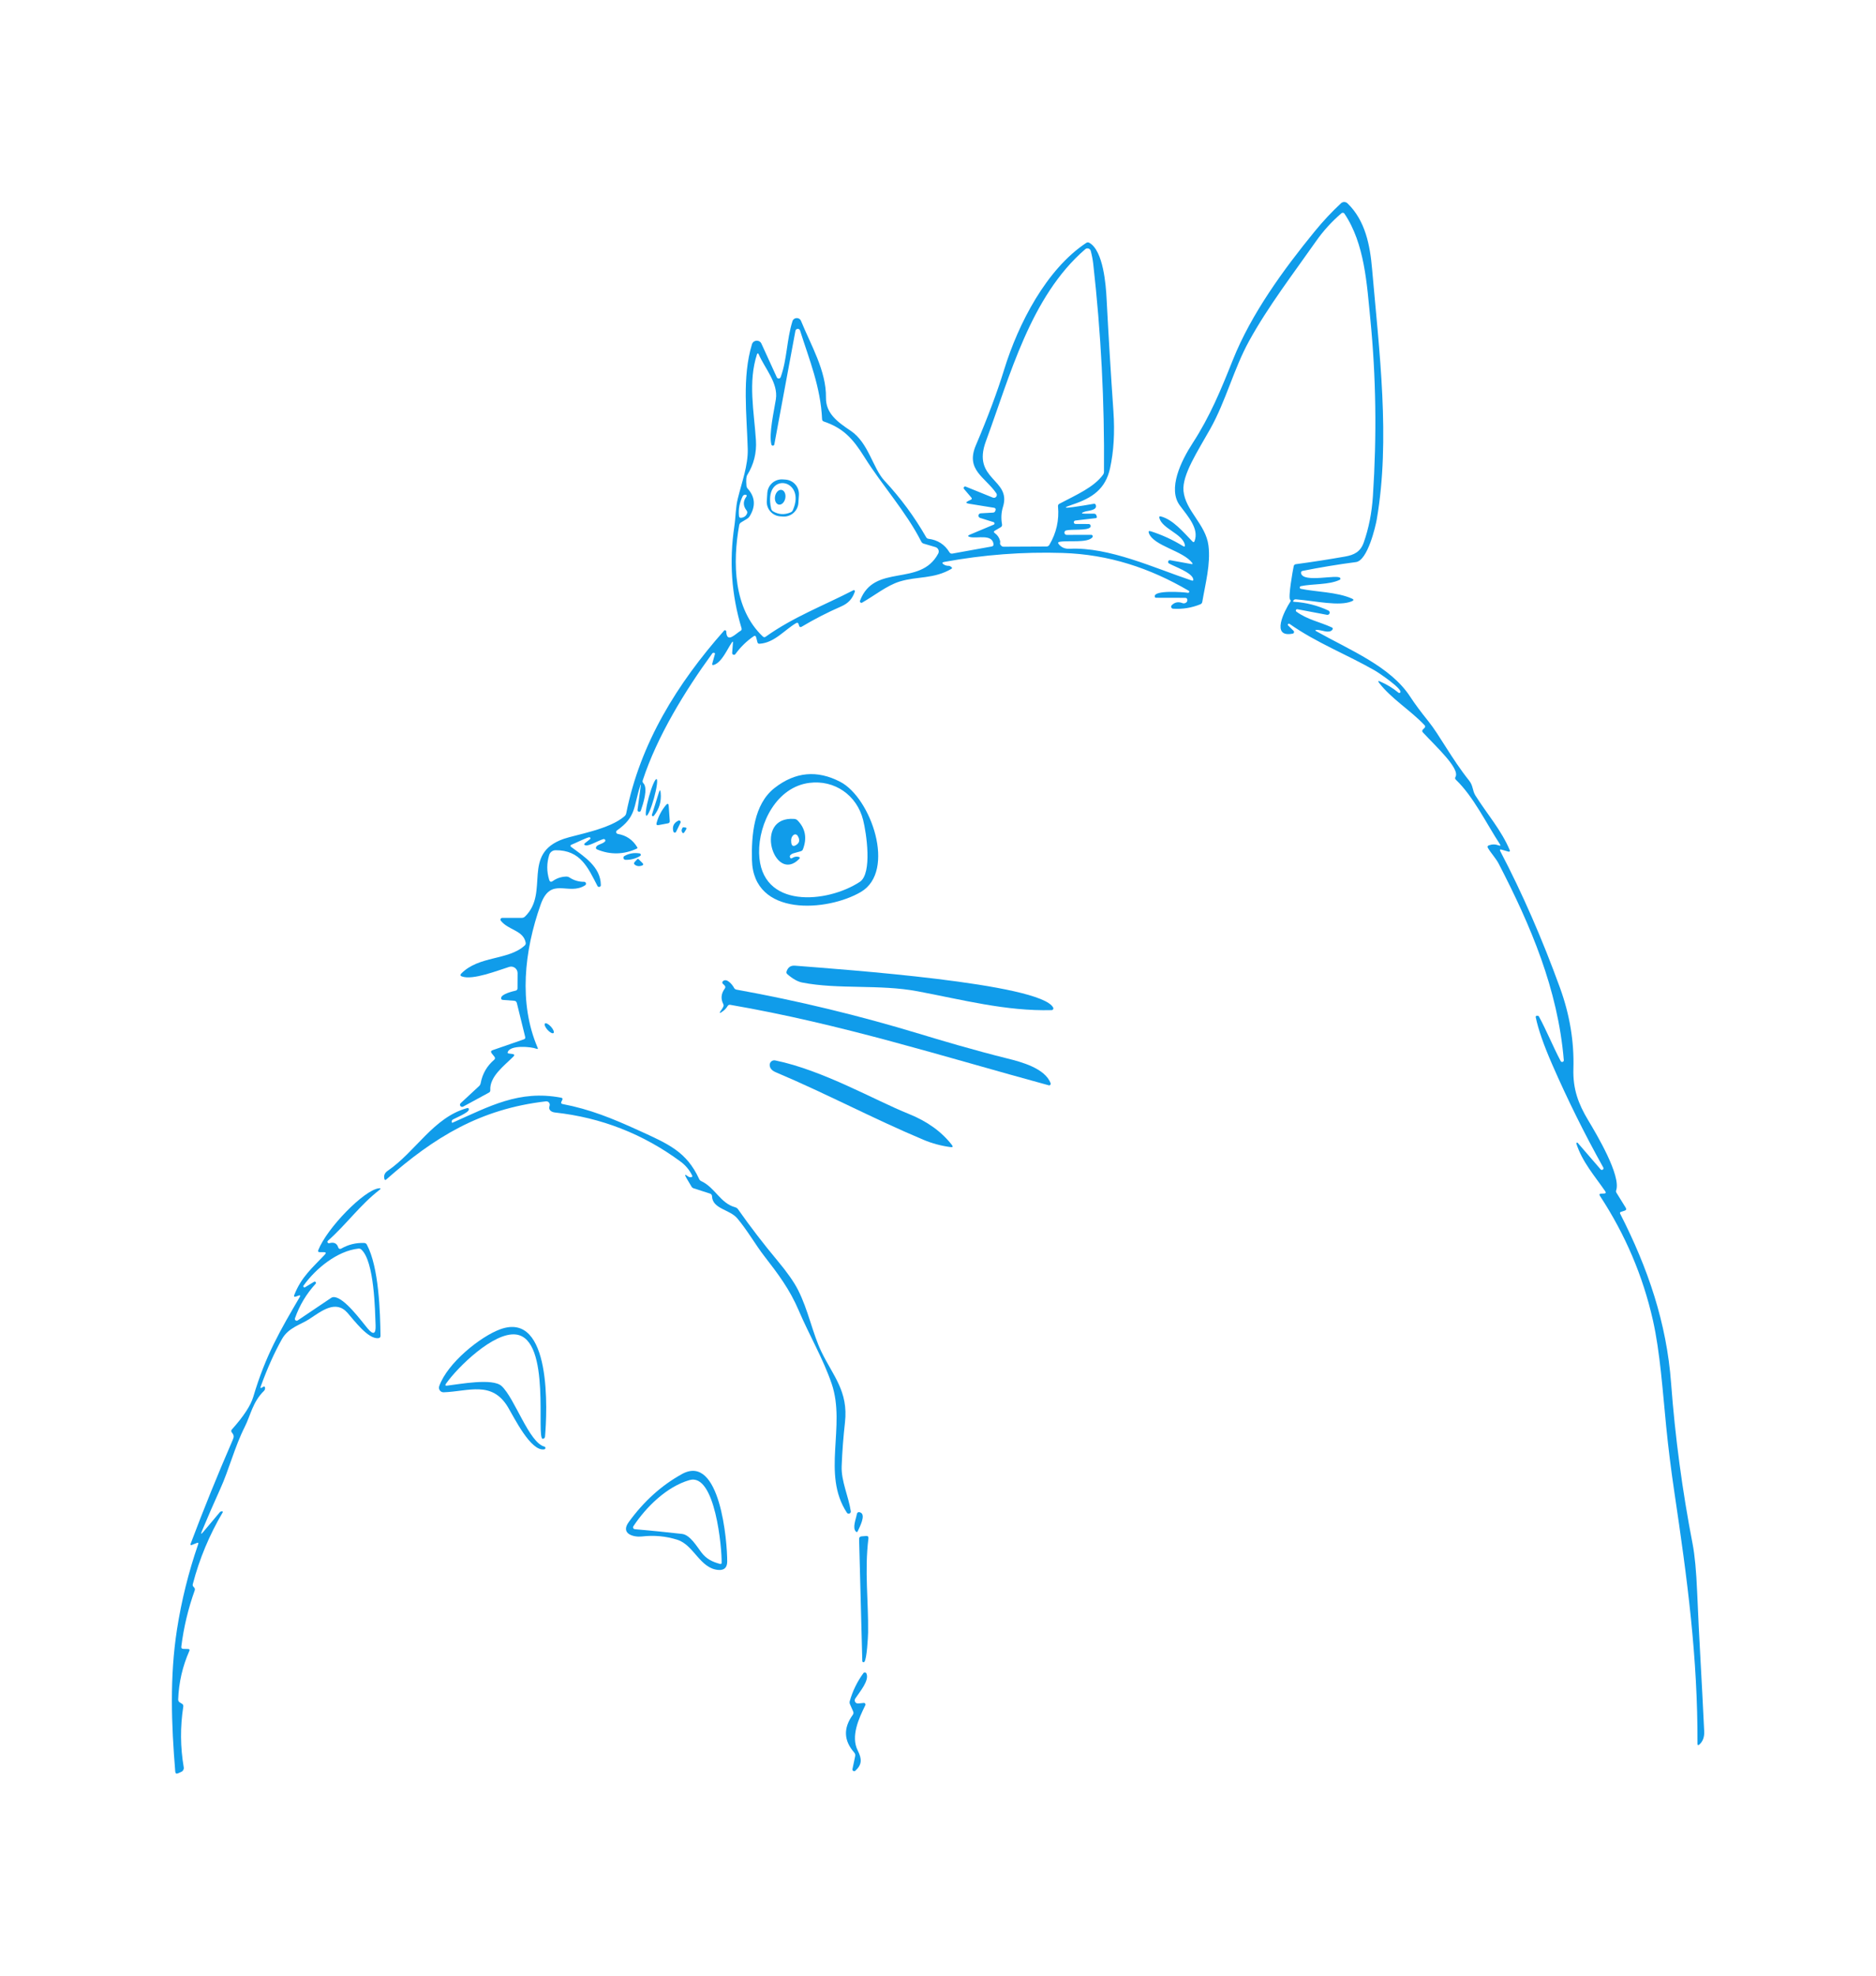 <?xml version="1.0" encoding="UTF-8" standalone="no"?>
<!DOCTYPE svg PUBLIC "-//W3C//DTD SVG 1.1//EN" "http://www.w3.org/Graphics/SVG/1.1/DTD/svg11.dtd">
<svg xmlns="http://www.w3.org/2000/svg" version="1.1" viewBox="0 0 570 600">
<path fill="#109cea" d="
  M 391.39 189.96
  L 393.03 191.58
  C 393.32 191.86 393.17 192.35 392.78 192.43
  C 386.02 193.77 390.20 185.58 392.08 182.68
  C 392.21 182.47 392.18 182.28 391.99 182.12
  C 391.32 181.56 392.80 173.18 393.08 171.93
  C 393.16 171.58 393.38 171.39 393.73 171.34
  C 398.77 170.66 403.75 169.89 408.68 169.02
  C 411.46 168.53 413.37 167.58 414.37 164.72
  C 415.88 160.42 416.81 155.74 417.14 150.69
  C 418.35 132.30 418.09 114.42 416.37 97.03
  C 415.32 86.37 414.65 74.00 408.49 64.88
  C 408.29 64.58 407.87 64.52 407.59 64.76
  C 404.63 67.29 402.04 70.14 399.83 73.30
  C 392.94 83.12 385.27 93.10 379.50 103.60
  C 374.84 112.07 372.50 121.73 367.71 130.27
  C 363.92 137.03 359.13 144.21 359.59 149.10
  C 360.17 155.14 366.36 159.20 367.18 165.70
  C 367.88 171.28 366.23 177.28 365.30 182.78
  C 365.24 183.14 365.04 183.39 364.71 183.52
  C 362.06 184.60 359.29 185.05 356.42 184.86
  C 355.89 184.82 355.64 184.19 356.01 183.81
  C 356.90 182.89 357.99 182.67 359.26 183.15
  C 359.55 183.26 359.83 183.26 360.11 183.15
  C 360.54 182.98 360.75 182.69 360.76 182.28
  C 360.77 181.80 360.54 181.56 360.06 181.56
  L 351.31 181.54
  C 351.02 181.54 350.87 181.40 350.85 181.11
  C 350.73 179.16 359.40 179.80 360.95 180.03
  C 361.32 180.08 361.49 179.59 361.17 179.40
  C 349.36 172.50 336.93 168.38 322.88 167.93
  C 310.83 167.55 298.84 168.46 286.92 170.65
  C 286.21 170.78 286.16 171.04 286.76 171.43
  C 287.21 171.72 287.73 171.86 288.32 171.84
  C 288.49 171.84 288.73 171.96 289.06 172.19
  C 289.14 172.24 289.19 172.31 289.22 172.39
  C 289.28 172.54 289.24 172.66 289.10 172.74
  C 283.70 175.91 278.82 174.94 273.37 176.60
  C 269.49 177.79 265.73 180.87 261.95 183.01
  C 261.58 183.22 261.15 182.85 261.30 182.45
  C 265.64 170.90 279.57 178.42 285.06 168.13
  C 285.48 167.36 285.07 166.40 284.23 166.15
  L 280.66 165.10
  C 280.32 165.00 280.07 164.79 279.91 164.47
  C 275.33 155.43 267.91 147.25 262.65 138.82
  C 259.11 133.15 256.20 130.01 250.31 128.01
  C 249.98 127.90 249.80 127.66 249.78 127.31
  C 249.33 117.47 245.87 109.19 243.09 100.38
  C 242.86 99.66 241.82 99.72 241.68 100.47
  L 235.27 134.97
  C 235.18 135.46 234.49 135.47 234.37 134.99
  C 233.57 131.66 235.19 124.81 235.74 121.25
  C 236.50 116.28 232.38 111.92 230.47 107.48
  C 230.38 107.28 230.10 107.29 230.03 107.50
  C 227.22 116.05 229.12 124.96 229.68 133.69
  C 229.93 137.52 229.04 141.05 227.03 144.28
  C 226.74 144.75 226.66 145.82 226.80 147.51
  C 226.83 147.86 226.96 148.16 227.19 148.41
  C 229.46 150.94 229.65 153.74 227.76 156.81
  C 227.57 157.11 227.33 157.35 227.03 157.53
  L 225.17 158.65
  C 224.85 158.84 224.66 159.13 224.59 159.50
  C 222.58 170.77 222.79 184.84 231.79 193.31
  C 232.06 193.56 232.34 193.58 232.64 193.37
  C 241.02 187.38 250.24 183.92 259.28 179.26
  C 259.55 179.12 259.84 179.39 259.74 179.67
  C 258.97 181.86 257.80 183.20 255.54 184.19
  C 251.43 185.98 247.45 188.02 243.60 190.32
  C 243.20 190.56 242.93 190.46 242.79 190.01
  L 242.64 189.53
  C 242.51 189.12 242.25 189.02 241.88 189.24
  C 238.33 191.33 235.26 195.25 230.75 195.50
  C 230.42 195.51 230.22 195.36 230.14 195.05
  L 229.75 193.55
  C 229.62 193.07 229.36 192.97 228.95 193.25
  C 226.82 194.72 224.99 196.52 223.44 198.64
  C 223.12 199.09 222.41 198.82 222.46 198.27
  L 222.70 195.24
  C 222.74 194.77 222.63 194.73 222.36 195.12
  C 220.95 197.17 219.36 201.06 216.96 201.91
  C 216.47 202.08 216.30 201.92 216.44 201.43
  L 217.21 198.67
  C 217.28 198.41 217.18 198.27 216.92 198.25
  C 216.69 198.23 216.52 198.29 216.43 198.42
  C 208.16 209.77 199.65 223.62 195.28 237.01
  C 195.18 237.32 195.24 237.60 195.47 237.84
  C 197.01 239.42 195.35 244.27 194.71 246.18
  C 194.63 246.44 194.36 246.58 194.10 246.52
  C 193.84 246.46 193.66 246.21 193.70 245.94
  L 194.68 238.72
  C 194.77 238.10 194.71 238.09 194.51 238.69
  C 192.46 244.94 193.40 248.01 187.48 252.18
  C 187.04 252.49 187.19 253.17 187.72 253.26
  C 190.31 253.70 192.28 255.06 193.63 257.33
  C 193.73 257.50 193.69 257.62 193.52 257.70
  C 189.53 259.55 185.51 259.64 181.46 257.99
  C 181.06 257.82 180.96 257.55 181.16 257.16
  C 181.53 256.45 183.05 256.34 183.79 255.58
  C 184.12 255.25 183.79 254.70 183.34 254.82
  C 181.85 255.24 179.02 256.97 177.96 256.73
  C 177.40 256.61 177.35 256.37 177.80 256.01
  L 179.21 254.90
  C 179.48 254.69 179.47 254.48 179.20 254.28
  C 178.83 254.02 174.42 256.27 173.57 256.56
  C 173.31 256.65 173.26 257.00 173.48 257.16
  C 177.44 260.11 182.50 263.21 182.56 268.80
  C 182.57 269.38 181.79 269.57 181.53 269.06
  C 178.61 263.42 176.34 258.15 168.79 258.21
  C 167.91 258.22 167.14 258.79 166.88 259.62
  C 166.09 262.13 166.08 264.65 166.86 267.18
  C 167.05 267.82 167.42 267.95 167.97 267.56
  C 169.18 266.70 170.54 266.25 172.04 266.21
  C 172.41 266.20 172.74 266.30 173.05 266.50
  C 174.38 267.37 175.86 267.81 177.47 267.80
  C 178.05 267.79 178.27 268.55 177.78 268.86
  C 172.67 272.13 167.36 266.00 164.27 274.72
  C 159.26 288.84 157.56 304.68 163.35 318.18
  C 163.51 318.55 163.40 318.66 163.02 318.51
  C 161.40 317.85 154.93 317.29 154.27 319.53
  C 154.20 319.76 154.28 319.90 154.53 319.93
  L 155.69 320.09
  C 156.32 320.18 156.42 320.44 155.97 320.89
  C 153.29 323.59 148.72 326.89 148.97 331.06
  C 149.00 331.40 148.86 331.65 148.55 331.82
  L 140.72 336.07
  C 140.43 336.23 140.07 336.14 139.88 335.88
  C 139.69 335.61 139.73 335.24 139.97 335.02
  L 145.55 329.85
  C 145.82 329.60 145.98 329.29 146.05 328.93
  C 146.59 326.08 147.95 323.73 150.13 321.86
  C 150.46 321.57 150.49 321.26 150.22 320.91
  L 149.41 319.90
  C 149.05 319.44 149.15 319.11 149.70 318.92
  L 159.17 315.64
  C 159.53 315.52 159.66 315.28 159.57 314.91
  L 157.04 304.62
  C 156.93 304.19 156.66 303.96 156.23 303.93
  L 152.76 303.66
  C 152.41 303.63 152.24 303.44 152.26 303.09
  C 152.33 301.87 155.71 301.08 156.67 300.85
  C 157.05 300.76 157.24 300.51 157.24 300.12
  L 157.26 295.52
  C 157.26 294.19 155.97 293.24 154.71 293.64
  C 151.20 294.73 143.64 297.75 140.34 296.54
  C 139.83 296.35 139.76 296.06 140.14 295.67
  C 145.57 290.15 154.44 291.73 159.44 287.13
  C 159.69 286.90 159.79 286.61 159.72 286.26
  C 158.98 282.48 154.49 282.54 152.18 279.62
  C 151.90 279.27 152.15 278.76 152.59 278.76
  L 158.56 278.75
  C 158.93 278.74 159.24 278.61 159.51 278.36
  C 167.11 270.98 158.29 259.29 171.27 254.76
  C 174.84 253.51 185.36 251.85 189.80 247.83
  C 190.05 247.60 190.20 247.32 190.27 246.99
  C 194.52 225.69 205.79 207.58 220.00 191.52
  C 220.23 191.27 220.65 191.41 220.66 191.75
  C 220.80 195.57 223.49 192.46 225.00 191.58
  C 225.31 191.41 225.41 191.15 225.31 190.80
  C 222.23 180.54 221.54 170.42 223.12 159.84
  C 223.56 156.89 223.48 154.19 224.18 151.37
  C 225.37 146.53 227.32 141.36 227.19 136.38
  C 226.91 125.92 225.43 114.59 228.47 104.56
  C 228.89 103.20 230.76 103.07 231.35 104.36
  L 236.02 114.58
  C 236.26 115.10 237.01 115.07 237.20 114.53
  C 239.17 109.09 238.99 103.28 240.77 97.57
  C 241.16 96.33 242.89 96.25 243.38 97.46
  C 246.33 104.72 251.09 112.64 250.96 120.74
  C 250.88 125.57 254.51 128.17 258.45 130.81
  C 263.93 134.48 265.17 142.16 268.74 145.99
  C 273.63 151.23 277.85 156.95 281.40 163.15
  C 281.56 163.43 281.80 163.59 282.12 163.63
  C 284.90 163.98 287.02 165.34 288.47 167.71
  C 288.68 168.05 288.98 168.19 289.37 168.12
  L 301.28 165.97
  C 301.75 165.89 301.94 165.62 301.86 165.15
  C 301.36 162.10 296.93 163.60 294.76 163.10
  C 293.99 162.92 293.96 162.68 294.69 162.37
  L 301.93 159.33
  C 302.28 159.18 302.25 158.68 301.89 158.57
  L 297.80 157.29
  C 297.04 157.05 297.18 155.93 297.97 155.89
  L 301.70 155.68
  C 302.07 155.66 302.31 155.48 302.42 155.13
  L 302.50 154.87
  C 302.59 154.58 302.40 154.27 302.09 154.22
  L 294.38 152.97
  C 293.41 152.82 293.37 152.53 294.26 152.11
  L 295.00 151.75
  C 295.32 151.60 295.36 151.38 295.13 151.11
  L 292.91 148.50
  C 292.60 148.14 292.98 147.60 293.42 147.78
  L 301.67 151.12
  C 302.47 151.44 303.21 150.53 302.72 149.81
  C 299.35 144.86 293.30 142.77 296.50 135.24
  C 300.16 126.65 303.03 118.97 305.11 112.21
  C 309.41 98.26 317.96 81.74 330.03 73.77
  C 330.34 73.56 330.66 73.55 330.99 73.74
  C 335.26 76.15 336.02 86.71 336.22 90.68
  C 336.82 102.10 337.51 113.51 338.30 124.92
  C 338.74 131.33 338.40 137.10 337.27 142.24
  C 335.88 148.53 331.87 151.24 325.88 153.23
  C 323.10 154.15 323.16 154.41 326.06 154.00
  C 328.15 153.71 330.23 153.37 332.32 153.00
  C 332.64 152.94 332.85 153.07 332.95 153.38
  C 333.48 155.02 330.58 155.06 329.62 155.38
  C 328.40 155.79 328.43 156.00 329.72 156.00
  L 332.39 156.00
  C 332.78 156.00 333.03 156.19 333.15 156.56
  L 333.23 156.84
  C 333.33 157.15 333.22 157.32 332.90 157.36
  L 326.73 158.08
  C 326.46 158.11 326.25 158.35 326.27 158.63
  C 326.28 158.90 326.50 159.12 326.78 159.12
  L 330.78 159.14
  C 331.31 159.14 331.59 159.77 331.23 160.16
  C 330.28 161.19 325.51 160.67 323.92 161.09
  C 323.59 161.18 323.37 161.50 323.42 161.85
  C 323.46 162.19 323.76 162.44 324.10 162.44
  L 331.55 162.42
  C 331.94 162.42 332.16 162.88 331.91 163.18
  C 330.41 164.99 324.43 164.06 321.94 164.55
  C 321.47 164.64 321.38 164.88 321.68 165.25
  C 322.48 166.26 323.59 166.73 325.01 166.66
  C 336.98 166.07 350.69 172.49 362.06 176.29
  C 362.49 176.43 362.65 176.28 362.55 175.84
  C 362.11 173.86 356.80 172.05 355.17 171.11
  C 354.95 170.98 354.85 170.71 354.94 170.47
  C 355.03 170.23 355.28 170.08 355.53 170.13
  L 361.99 171.30
  C 362.38 171.37 362.46 171.25 362.22 170.93
  C 359.39 167.22 350.62 165.84 349.09 161.96
  C 348.86 161.35 349.05 161.15 349.67 161.35
  C 353.08 162.44 356.31 163.92 359.37 165.80
  C 359.92 166.14 360.13 165.99 359.98 165.36
  C 359.20 162.09 353.11 160.56 352.26 157.31
  C 352.15 156.88 352.30 156.73 352.73 156.84
  C 356.37 157.80 359.39 161.44 362.31 164.44
  C 362.60 164.74 362.81 164.70 362.96 164.31
  C 364.34 160.57 361.05 156.95 358.48 153.51
  C 354.73 148.47 358.83 140.03 362.36 134.59
  C 367.68 126.40 370.99 118.33 374.58 109.33
  C 380.16 95.33 389.98 81.86 399.48 70.24
  C 402.03 67.13 404.68 64.29 407.45 61.73
  C 408.01 61.21 408.88 61.23 409.43 61.76
  C 414.84 67.00 416.27 74.49 416.89 81.68
  C 419.07 106.71 422.50 133.46 418.31 157.75
  C 417.96 159.77 415.56 170.23 411.99 170.70
  C 406.56 171.41 401.17 172.30 395.80 173.37
  C 395.39 173.46 395.23 173.71 395.32 174.12
  C 396.02 177.13 406.50 174.29 407.21 175.54
  C 407.35 175.79 407.29 175.98 407.03 176.10
  C 403.74 177.66 398.84 177.26 395.25 178.01
  C 394.81 178.10 394.81 178.73 395.25 178.82
  C 399.91 179.79 406.15 179.75 410.76 181.78
  C 411.38 182.05 411.38 182.32 410.76 182.59
  C 406.97 184.22 399.76 182.51 393.83 182.02
  C 393.40 181.99 393.22 182.05 392.98 182.39
  C 392.81 182.62 392.87 182.75 393.16 182.76
  C 396.79 182.98 400.28 183.86 403.61 185.41
  C 403.93 185.56 404.08 185.92 403.98 186.25
  C 403.87 186.58 403.53 186.79 403.19 186.72
  L 394.21 185.02
  C 393.78 184.94 393.54 185.49 393.89 185.75
  C 397.34 188.24 400.79 188.78 404.61 190.52
  C 405.00 190.70 405.06 190.96 404.78 191.29
  C 403.75 192.52 401.42 191.20 400.03 191.30
  C 399.55 191.33 399.52 191.47 399.94 191.70
  C 410.17 197.45 422.48 202.38 428.46 211.57
  C 429.84 213.69 431.68 216.17 433.97 219.01
  C 437.38 223.23 441.01 230.33 446.39 237.08
  C 447.65 238.66 447.33 240.07 448.31 241.63
  C 451.78 247.14 456.23 252.19 458.74 258.24
  C 458.84 258.48 458.62 258.72 458.37 258.65
  L 456.27 258.04
  C 455.74 257.89 455.61 258.05 455.86 258.53
  C 462.51 271.23 468.56 285.06 473.99 300.01
  C 476.95 308.16 478.31 316.36 478.06 324.60
  C 477.88 330.73 479.55 335.21 482.53 340.18
  C 485.11 344.48 492.56 356.97 491.06 361.49
  C 490.97 361.75 490.99 362.00 491.14 362.23
  L 493.94 366.75
  C 494.23 367.22 494.11 367.53 493.59 367.69
  L 492.54 368.02
  C 492.21 368.12 492.13 368.32 492.28 368.62
  C 500.72 385.15 506.38 401.74 507.74 420.04
  C 508.97 436.48 511.16 452.80 514.30 468.99
  C 514.93 472.28 515.39 477.12 515.66 483.53
  C 516.25 497.79 517.07 510.11 517.80 525.80
  C 517.88 527.52 517.40 528.85 516.35 529.78
  C 515.96 530.13 515.76 530.05 515.76 529.52
  C 515.85 503.31 512.67 479.55 508.73 453.14
  C 507.72 446.31 506.89 439.70 506.26 433.30
  C 505.19 422.54 504.39 410.59 502.23 401.00
  C 499.18 387.49 493.81 374.89 486.13 363.19
  C 485.85 362.76 485.96 362.54 486.47 362.51
  L 487.36 362.47
  C 487.91 362.44 488.02 362.20 487.71 361.75
  C 484.49 357.08 480.71 352.80 478.96 347.31
  C 478.88 347.06 479.20 346.88 479.37 347.08
  L 486.33 355.13
  C 486.50 355.32 486.78 355.36 486.99 355.21
  C 487.20 355.07 487.26 354.79 487.14 354.57
  C 481.45 344.38 476.27 333.93 471.59 323.21
  C 469.03 317.34 467.37 312.58 466.62 308.95
  C 466.56 308.63 466.69 308.48 467.01 308.49
  C 467.10 308.50 467.20 308.50 467.29 308.50
  C 467.42 308.50 467.51 308.56 467.57 308.67
  C 469.99 313.15 471.77 317.65 474.19 322.24
  C 474.45 322.73 475.18 322.51 475.14 321.96
  C 473.34 300.39 465.06 281.05 455.37 262.32
  C 454.52 260.67 453.10 259.22 452.09 257.52
  C 451.86 257.14 451.96 256.87 452.38 256.72
  C 453.39 256.36 454.39 256.37 455.39 256.75
  C 455.91 256.94 456.02 256.81 455.71 256.34
  C 451.62 250.10 447.68 241.89 442.36 236.81
  C 442.09 236.56 442.05 236.27 442.23 235.95
  C 443.66 233.42 436.37 226.79 432.34 222.44
  C 432.05 222.13 432.05 221.82 432.36 221.52
  L 432.82 221.06
  C 433.09 220.79 433.09 220.51 432.83 220.23
  C 428.53 215.68 422.75 212.22 419.02 207.38
  C 418.60 206.83 418.71 206.70 419.34 206.97
  C 421.35 207.84 423.20 208.96 424.89 210.35
  C 425.09 210.51 425.28 210.49 425.45 210.30
  C 426.32 209.31 418.94 204.33 417.81 203.68
  C 409.22 198.74 399.95 195.21 391.81 189.46
  C 391.67 189.36 391.48 189.39 391.37 189.52
  C 391.26 189.65 391.27 189.84 391.39 189.96
  Z
  M 303.86 164.85
  C 303.78 165.12 303.90 165.42 304.23 165.74
  C 304.42 165.93 304.65 166.03 304.92 166.03
  L 317.94 165.97
  C 318.34 165.97 318.64 165.80 318.85 165.45
  C 320.98 161.84 321.85 157.95 321.46 153.77
  C 321.43 153.41 321.57 153.15 321.88 152.99
  C 327.16 150.22 332.40 147.95 335.14 144.17
  C 335.33 143.90 335.43 143.61 335.43 143.28
  C 335.62 122.14 334.53 101.07 332.16 80.07
  C 332.02 78.86 331.77 77.56 331.41 76.19
  C 331.21 75.46 330.31 75.18 329.74 75.68
  C 313.06 90.06 306.86 114.23 299.55 134.01
  C 295.19 145.81 307.39 145.42 304.75 153.91
  C 304.22 155.61 304.12 157.38 304.45 159.21
  C 304.53 159.62 304.39 159.93 304.02 160.14
  L 302.28 161.16
  C 301.89 161.39 301.87 161.63 302.24 161.89
  C 303.07 162.48 303.61 163.27 303.86 164.26
  C 303.91 164.46 303.91 164.66 303.86 164.85
  Z
  M 225.67 150.69
  C 224.70 152.60 224.32 154.60 224.53 156.71
  C 224.57 157.11 224.79 157.29 225.19 157.25
  C 226.04 157.16 226.63 156.74 226.96 155.99
  C 227.11 155.65 227.07 155.33 226.84 155.03
  C 225.76 153.64 225.73 152.25 226.74 150.88
  C 227.01 150.52 226.93 150.31 226.48 150.25
  C 226.37 150.23 226.27 150.24 226.18 150.27
  C 225.95 150.34 225.78 150.48 225.67 150.69
  Z"
/>
<path fill="#109cea" d="
  M 242.581 152.758
  C 242.42 155.18 240.33 157.02 237.906 156.865
  L 237.088 156.812
  C 234.66 156.66 232.82 154.56 232.981 152.137
  L 233.139 149.702
  C 233.30 147.28 235.39 145.44 237.814 145.595
  L 238.632 145.648
  C 241.06 145.80 242.90 147.90 242.739 150.323
  L 242.581 152.758
  Z
  M 240.88 154.96
  C 245.22 145.29 231.70 142.88 234.31 154.49
  C 234.39 154.84 234.59 155.11 234.90 155.30
  C 236.56 156.29 238.33 156.40 240.21 155.61
  C 240.52 155.48 240.74 155.27 240.88 154.96
  Z"
/>
<ellipse fill="#109cea" cx="0.00" cy="0.00" transform="translate(237.05,151.01) rotate(100.8)" rx="2.27" ry="1.58"/>
<path fill="#109cea" d="
  M 255.31 237.44
  C 264.64 242.29 272.39 264.52 261.57 270.88
  C 251.49 276.81 228.86 278.62 228.47 261.15
  C 228.30 253.67 229.02 244.25 235.32 239.32
  C 241.60 234.40 248.26 233.77 255.31 237.44
  Z
  M 262.25 249.02
  C 260.34 241.45 253.54 236.79 245.94 237.75
  C 236.03 238.99 230.45 249.98 230.65 259.06
  C 231.02 276.25 251.42 274.29 261.25 267.81
  C 265.11 265.26 263.23 252.87 262.25 249.02
  Z"
/>
<ellipse fill="#109cea" cx="0.00" cy="0.00" transform="translate(197.94,242.17) rotate(105.5)" rx="5.78" ry="0.80"/>
<path fill="#109cea" d="
  M 200.18 240.71
  C 200.46 239.80 200.65 239.82 200.74 240.77
  C 200.99 243.38 200.31 245.70 198.68 247.75
  C 198.44 248.05 197.97 247.80 198.08 247.43
  L 200.18 240.71
  Z"
/>
<path fill="#109cea" d="
  M 202.34 244.50
  C 202.84 243.90 203.12 243.99 203.18 244.77
  L 203.50 249.32
  C 203.53 249.73 203.34 249.97 202.94 250.04
  L 200.10 250.57
  C 199.55 250.67 199.35 250.45 199.50 249.91
  C 200.06 247.88 201.01 246.07 202.34 244.50
  Z"
/>
<path fill="#109cea" d="
  M 240.23 259.61
  C 240.02 259.80 239.95 260.02 240.00 260.25
  C 240.11 260.70 240.36 260.81 240.75 260.56
  C 241.36 260.18 241.98 260.06 242.61 260.21
  C 243.07 260.32 243.13 260.54 242.80 260.88
  C 235.22 268.57 228.72 247.76 241.35 248.70
  C 241.73 248.73 242.06 248.88 242.33 249.15
  C 244.72 251.60 245.26 254.53 243.96 257.93
  C 243.85 258.22 243.64 258.41 243.34 258.50
  L 241.03 259.16
  C 240.73 259.25 240.46 259.40 240.23 259.61
  Z
  M 241.10 253.59
  C 240.51 254.07 240.28 254.83 240.41 255.88
  C 240.54 256.95 241.06 257.18 241.95 256.59
  C 242.98 255.92 243.10 254.98 242.32 253.77
  C 242.05 253.36 241.48 253.27 241.10 253.59
  Z"
/>
<path fill="#109cea" d="
  M 206.76 249.86
  L 205.43 252.60
  C 205.25 252.98 204.70 252.92 204.59 252.51
  C 204.20 251.00 204.71 249.90 206.12 249.22
  C 206.53 249.02 206.96 249.45 206.76 249.86
  Z"
/>
<path fill="#109cea" d="
  M 207.43 251.32
  C 207.47 251.27 207.53 251.24 207.59 251.24
  L 208.14 251.29
  C 208.58 251.32 208.69 251.53 208.46 251.90
  L 207.98 252.69
  C 207.71 253.14 207.45 253.13 207.20 252.66
  C 207.00 252.27 207.08 251.83 207.43 251.32
  Z"
/>
<path fill="#109cea" d="
  M 190.02 261.12
  C 189.39 261.09 189.19 260.26 189.74 259.95
  C 191.13 259.17 192.66 258.91 194.33 259.17
  C 194.73 259.23 194.83 259.77 194.48 259.97
  C 193.09 260.79 191.61 261.17 190.02 261.12
  Z"
/>
<path fill="#109cea" d="
  M 193.63 260.93
  C 193.73 260.82 193.91 260.81 194.02 260.92
  L 195.21 262.10
  C 195.56 262.45 195.50 262.71 195.03 262.88
  C 194.27 263.15 193.60 263.09 193.03 262.72
  C 192.57 262.43 192.53 262.09 192.90 261.70
  L 193.63 260.93
  Z"
/>
<path fill="#109cea" d="
  M 278.81 301.05
  C 267.19 298.86 254.77 300.54 243.74 298.39
  C 242.37 298.12 240.87 297.28 239.23 295.86
  C 238.97 295.63 238.89 295.36 238.99 295.03
  C 239.40 293.75 240.26 293.16 241.57 293.27
  C 255.63 294.41 316.20 298.58 320.00 306.01
  C 320.17 306.35 319.93 306.76 319.54 306.77
  C 305.64 307.14 292.33 303.59 278.81 301.05
  Z"
/>
<path fill="#109cea" d="
  M 219.76 304.93
  C 218.95 303.33 219.09 301.77 220.20 300.24
  C 220.46 299.89 220.44 299.56 220.13 299.25
  L 219.66 298.79
  C 219.37 298.50 219.38 298.22 219.69 297.95
  C 220.84 296.94 222.55 299.07 223.03 300.00
  C 223.19 300.30 223.43 300.48 223.76 300.54
  C 242.54 303.94 261.06 308.41 279.31 313.95
  C 285.43 315.81 295.89 318.93 306.06 321.45
  C 310.31 322.50 317.56 324.44 319.22 328.99
  C 319.35 329.35 319.02 329.70 318.66 329.60
  C 286.54 320.86 255.56 310.95 221.89 305.16
  C 221.54 305.10 221.27 305.22 221.08 305.52
  C 220.70 306.13 220.28 306.61 219.82 306.96
  C 218.51 307.98 218.34 307.82 219.33 306.48
  C 219.50 306.25 219.65 305.98 219.78 305.69
  C 219.89 305.43 219.89 305.18 219.76 304.93
  Z"
/>
<ellipse fill="#109cea" cx="0.00" cy="0.00" transform="translate(166.88,312.28) rotate(48.0)" rx="1.94" ry="0.71"/>
<path fill="#109cea" d="
  M 280.64 346.17
  C 265.42 339.78 250.90 332.04 235.70 325.63
  C 234.51 325.12 233.89 324.40 233.86 323.45
  C 233.83 322.55 234.66 321.86 235.54 322.04
  C 249.96 324.97 265.99 334.23 276.03 338.25
  C 281.68 340.51 286.07 343.66 289.21 347.70
  C 289.63 348.24 289.50 348.46 288.82 348.37
  C 285.93 347.98 283.21 347.25 280.64 346.17
  Z"
/>
<path fill="#109cea" d="
  M 210.28 356.94
  C 209.45 355.27 208.28 353.87 206.77 352.76
  C 195.40 344.37 182.69 339.40 168.65 337.86
  C 167.49 337.73 166.55 337.09 166.98 335.85
  C 167.23 335.12 166.64 334.38 165.88 334.47
  C 145.85 336.78 131.91 345.39 117.36 358.20
  C 117.09 358.45 116.90 358.39 116.80 358.04
  C 116.53 357.03 116.86 356.21 117.80 355.56
  C 126.32 349.72 131.67 339.38 141.89 336.53
  C 142.29 336.42 142.48 336.57 142.45 336.98
  C 142.38 337.90 138.51 339.49 137.61 339.98
  C 137.42 340.09 137.31 340.24 137.26 340.45
  C 137.23 340.58 137.23 340.70 137.26 340.81
  C 137.31 340.96 137.40 341.00 137.54 340.94
  C 148.66 336.02 157.71 330.93 170.48 333.36
  C 170.90 333.44 171.02 333.67 170.83 334.05
  L 170.57 334.60
  C 170.40 334.97 170.51 335.20 170.91 335.28
  C 179.34 336.90 186.03 339.65 194.01 343.28
  C 203.17 347.45 208.60 349.77 212.42 358.04
  C 212.56 358.35 212.78 358.57 213.09 358.71
  C 217.35 360.72 218.82 365.41 223.43 366.66
  C 223.76 366.75 224.02 366.93 224.21 367.20
  C 228.00 372.59 232.02 377.82 236.25 382.88
  C 239.16 386.36 241.23 389.31 242.46 391.72
  C 245.57 397.81 246.90 404.95 249.55 410.46
  C 253.09 417.82 257.79 422.51 256.74 431.94
  C 256.24 436.38 255.90 440.83 255.73 445.29
  C 255.56 449.79 257.83 454.46 258.50 458.95
  C 258.60 459.64 257.70 459.98 257.32 459.40
  C 249.58 447.65 257.09 433.15 252.70 420.25
  C 250.15 412.74 245.85 405.40 242.71 398.04
  C 239.95 391.54 236.37 386.83 232.22 381.47
  C 229.57 378.05 227.07 373.64 224.03 370.02
  C 221.73 367.28 216.48 367.16 216.34 363.30
  C 216.32 362.89 216.11 362.61 215.72 362.48
  L 210.75 360.88
  C 210.47 360.79 210.26 360.62 210.11 360.37
  L 208.64 357.89
  C 207.93 356.70 208.05 356.48 209.00 357.23
  C 209.29 357.46 209.63 357.55 210.00 357.50
  C 210.35 357.45 210.44 357.26 210.28 356.94
  Z"
/>
<path fill="#109cea" d="
  M 61.76 465.23
  L 66.77 459.27
  C 66.88 459.14 67.01 459.05 67.18 459.01
  C 67.32 458.98 67.45 458.98 67.58 459.02
  C 67.72 459.06 67.75 459.14 67.68 459.27
  C 63.63 466.12 60.59 473.39 58.58 481.09
  C 58.49 481.42 58.58 481.71 58.83 481.94
  C 59.18 482.26 59.30 482.60 59.17 482.97
  C 57.18 488.52 55.82 494.21 55.09 500.05
  C 55.03 500.50 55.23 500.73 55.68 500.74
  L 57.14 500.78
  C 57.57 500.79 57.70 500.99 57.52 501.39
  C 55.46 506.06 54.33 510.96 54.14 516.08
  C 54.13 516.50 54.30 516.82 54.65 517.03
  L 55.29 517.42
  C 55.61 517.61 55.74 517.90 55.69 518.27
  C 54.73 524.44 54.78 530.60 55.83 536.74
  C 55.92 537.30 55.63 537.85 55.11 538.08
  L 54.11 538.53
  C 53.59 538.76 53.30 538.59 53.25 538.02
  C 52.06 523.60 51.54 509.26 53.77 494.89
  C 55.14 486.06 57.29 477.43 60.21 468.98
  C 60.36 468.55 60.22 468.42 59.80 468.59
  L 58.36 469.16
  C 57.91 469.34 57.78 469.20 57.95 468.75
  C 61.93 458.20 66.16 447.76 70.65 437.44
  C 71.13 436.33 71.17 435.95 70.44 435.02
  C 70.19 434.71 70.20 434.40 70.47 434.10
  C 74.01 430.15 76.17 426.85 76.96 424.20
  C 80.72 411.51 85.23 403.89 91.06 393.92
  C 91.35 393.43 91.23 393.28 90.69 393.47
  L 89.97 393.74
  C 89.39 393.95 89.21 393.77 89.44 393.20
  C 91.60 387.73 94.97 384.98 98.68 381.03
  C 99.15 380.52 99.05 380.27 98.36 380.27
  L 97.14 380.27
  C 96.69 380.27 96.55 380.06 96.71 379.64
  C 99.36 372.95 110.54 361.49 115.04 360.89
  C 115.74 360.80 115.81 360.97 115.26 361.40
  C 109.33 366.00 105.29 371.80 99.64 376.80
  C 99.29 377.11 99.60 377.68 100.05 377.55
  C 101.48 377.14 102.39 377.59 102.79 378.88
  C 102.90 379.24 103.32 379.40 103.65 379.21
  C 105.82 377.96 108.15 377.38 110.65 377.48
  C 111.02 377.50 111.30 377.67 111.47 378.00
  C 115.14 384.87 115.52 398.63 115.61 405.68
  C 115.62 406.09 115.41 406.33 115.00 406.38
  C 111.87 406.82 107.54 400.90 105.56 398.68
  C 101.97 394.65 97.67 398.17 93.92 400.63
  C 91.47 402.24 87.64 403.16 85.67 406.67
  C 83.38 410.74 81.25 415.50 79.26 420.95
  C 79.03 421.58 79.19 421.70 79.74 421.31
  C 80.25 420.94 80.51 421.02 80.54 421.54
  C 80.55 421.88 80.44 422.17 80.19 422.41
  C 76.75 425.80 76.14 429.82 74.37 433.32
  C 71.26 439.50 69.57 446.37 66.91 452.20
  C 64.99 456.43 63.14 460.69 61.35 464.98
  C 60.94 465.95 61.08 466.04 61.76 465.23
  Z
  M 95.41 389.28
  C 95.57 389.18 95.79 389.22 95.91 389.36
  C 96.03 389.51 96.03 389.73 95.90 389.87
  C 93.09 392.94 91.00 396.43 89.62 400.36
  C 89.44 400.86 90.01 401.30 90.45 401.00
  L 100.58 394.18
  C 100.89 393.97 101.23 393.89 101.60 393.92
  C 104.73 394.23 109.59 400.91 111.68 403.42
  C 113.41 405.50 114.23 405.19 114.12 402.48
  C 113.94 398.03 113.76 383.08 109.78 379.47
  C 109.53 379.25 109.25 379.16 108.92 379.19
  C 102.43 379.90 95.92 385.27 92.23 390.42
  C 92.01 390.73 92.37 391.11 92.69 390.92
  L 95.41 389.28
  Z"
/>
<path fill="#109cea" d="
  M 135.85 420.81
  C 139.55 420.38 149.68 418.44 152.39 420.92
  C 156.39 424.58 160.74 438.14 165.40 439.32
  C 165.84 439.43 165.82 440.07 165.37 440.15
  C 161.29 440.91 156.20 430.45 154.34 427.35
  C 149.47 419.23 142.40 422.55 134.82 422.83
  C 133.83 422.87 133.12 421.90 133.45 420.97
  C 135.95 413.89 146.00 405.88 151.97 403.70
  C 167.74 397.93 166.25 428.92 165.60 436.26
  C 165.57 436.67 165.34 436.91 164.93 436.96
  C 162.74 437.25 167.64 406.61 156.77 405.28
  C 150.01 404.45 139.07 415.16 135.50 420.23
  C 135.19 420.68 135.30 420.88 135.85 420.81
  Z"
/>
<path fill="#109cea" d="
  M 195.00 466.62
  C 192.67 466.89 188.38 465.89 191.03 462.25
  C 195.61 455.94 201.00 451.08 207.20 447.66
  C 218.80 441.26 221.00 468.25 220.95 474.27
  C 220.93 476.09 220.02 476.93 218.22 476.78
  C 212.68 476.31 210.82 469.23 205.86 467.64
  C 202.37 466.52 198.75 466.18 195.00 466.62
  Z
  M 192.87 464.40
  C 197.69 464.82 202.48 465.30 207.23 465.84
  C 209.68 466.12 211.76 469.70 213.11 471.46
  C 214.69 473.52 216.49 474.34 218.85 474.97
  C 219.05 475.03 219.25 474.87 219.26 474.66
  C 219.37 470.35 217.33 447.24 209.50 449.49
  C 202.58 451.48 196.32 457.65 192.44 463.52
  C 192.20 463.88 192.44 464.36 192.87 464.40
  Z"
/>
<path fill="#109cea" d="
  M 261.43 459.33
  C 263.18 460.05 261.20 463.75 260.60 465.04
  C 260.47 465.32 260.30 465.35 260.07 465.14
  C 258.91 464.03 260.09 461.29 260.32 459.93
  C 260.44 459.27 260.81 459.07 261.43 459.33
  Z"
/>
<path fill="#109cea" d="
  M 263.76 495.75
  C 263.74 497.19 263.38 503.77 262.64 504.68
  C 262.43 504.94 262.01 504.80 262.00 504.46
  L 261.03 467.41
  C 261.02 466.90 261.27 466.62 261.78 466.58
  L 263.15 466.47
  C 263.69 466.43 263.93 466.68 263.86 467.22
  C 262.64 477.08 263.89 486.18 263.76 495.75
  Z"
/>
<path fill="#109cea" d="
  M 260.77 517.34
  L 262.44 517.17
  C 262.82 517.13 263.09 517.52 262.92 517.86
  C 260.93 521.89 258.44 527.31 260.61 531.61
  C 261.91 534.18 261.95 535.88 259.88 537.76
  C 259.50 538.10 258.91 537.76 259.01 537.26
  L 259.83 533.36
  C 259.92 532.93 259.83 532.56 259.54 532.23
  C 256.35 528.60 256.20 524.79 259.11 520.78
  C 259.34 520.46 259.38 520.12 259.22 519.75
  L 258.26 517.57
  C 258.13 517.26 258.10 516.94 258.19 516.62
  C 259.06 513.54 260.45 510.70 262.34 508.11
  C 262.58 507.79 263.07 507.84 263.24 508.20
  C 264.24 510.30 261.22 513.78 259.86 515.84
  C 259.41 516.53 259.96 517.42 260.77 517.34
  Z"
/>
</svg>

